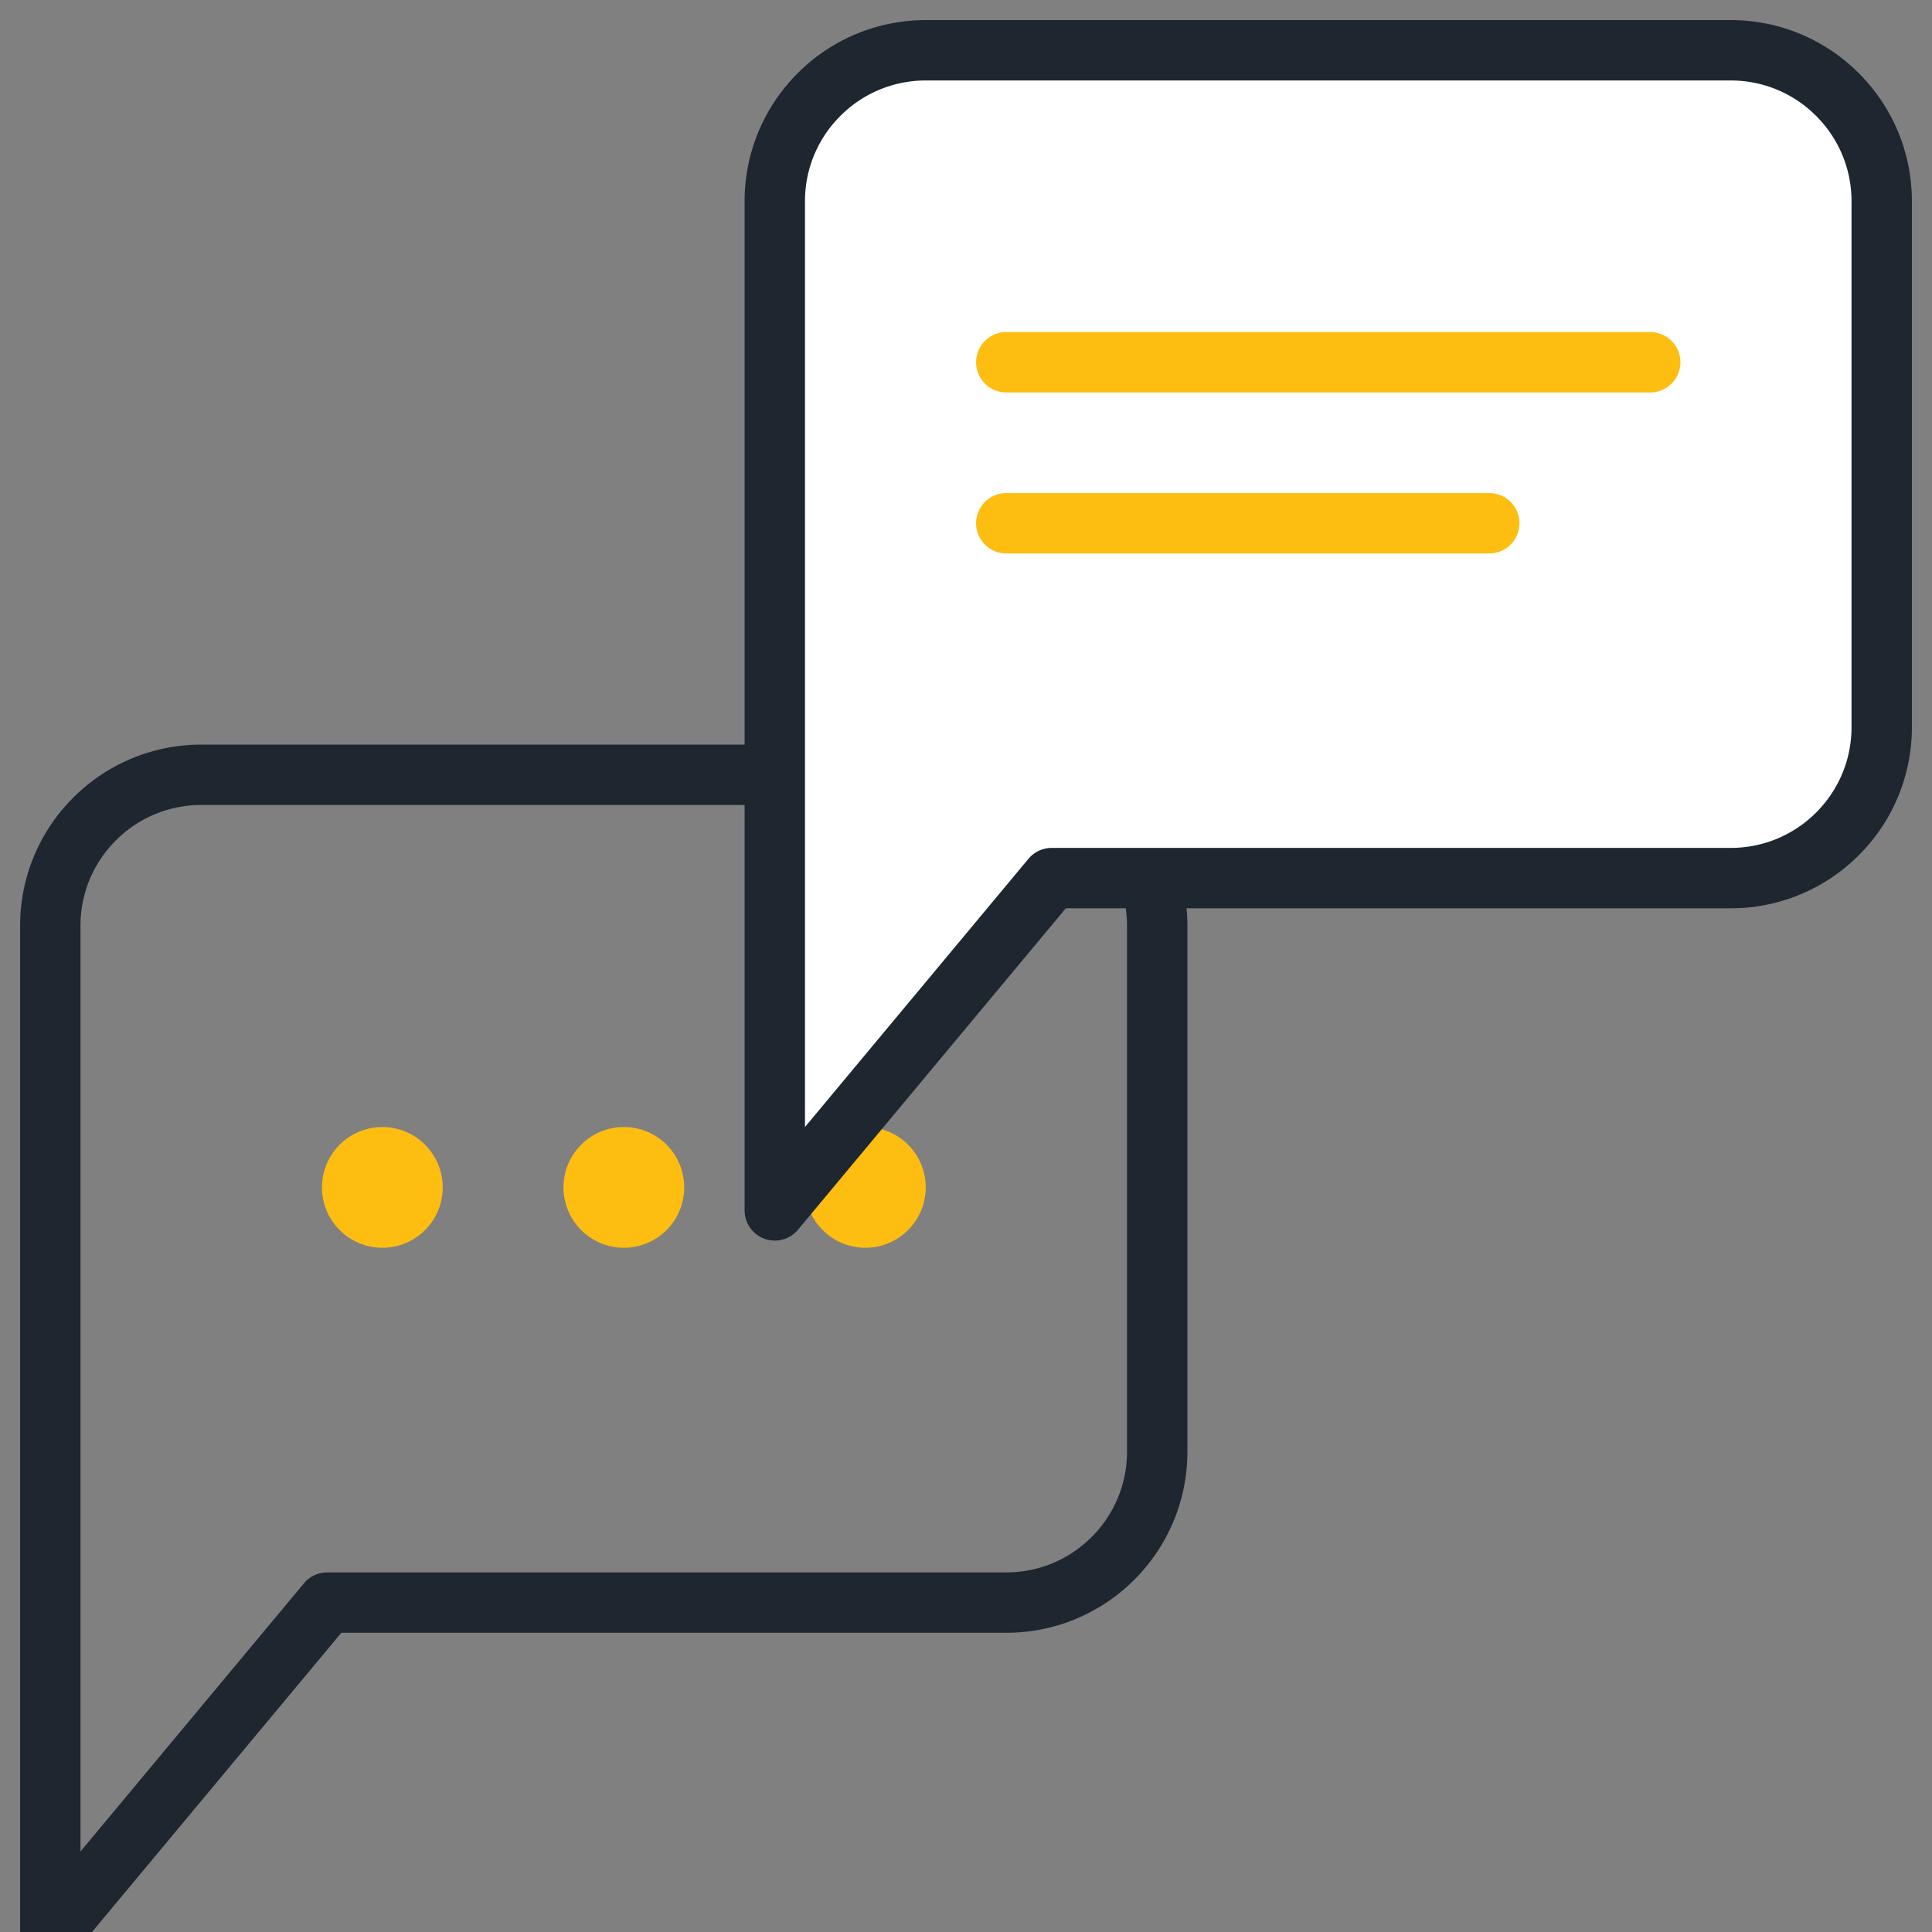 <svg width="32" height="32" xmlns="http://www.w3.org/2000/svg">
  <rect width="100%" height="100%" fill="#808080" stroke="none"/>
  <g fill="none" fill-rule="evenodd">
    <circle fill="#FEBD11" cx="10.333" cy="19.667" r="1"/>
    <circle fill="#FEBD11" cx="6.333" cy="19.667" r="1"/>
    <circle fill="#FEBD11" cx="14.333" cy="19.667" r="1"/>
    <path d="M16.667 12.833c.69 0 1.315.28 1.767.733.453.452.733 1.077.733 1.767h0v8.711c0 .69-.28 1.316-.733 1.768a2.492 2.492 0 01-1.767.732h0H5.419L.833 32.048V15.333c0-.69.28-1.315.733-1.767a2.492 2.492 0 011.767-.733h0z" stroke="#1E2630" stroke-linejoin="round"/>
    <path d="M28.667.833c.69 0 1.315.28 1.767.733.453.452.733 1.077.733 1.767h0v8.711c0 .69-.28 1.316-.733 1.768a2.492 2.492 0 01-1.767.732h0-11.248l-4.586 5.504V3.333c0-.69.28-1.315.733-1.767a2.492 2.492 0 011.767-.733h0z" stroke="#1E2630" fill="#FFF" stroke-linejoin="round"/>
    <path stroke="#FEBD11" stroke-linecap="round" stroke-linejoin="round" d="M16.667 6h10.666M16.667 8.667h8"/>
  </g>
</svg>